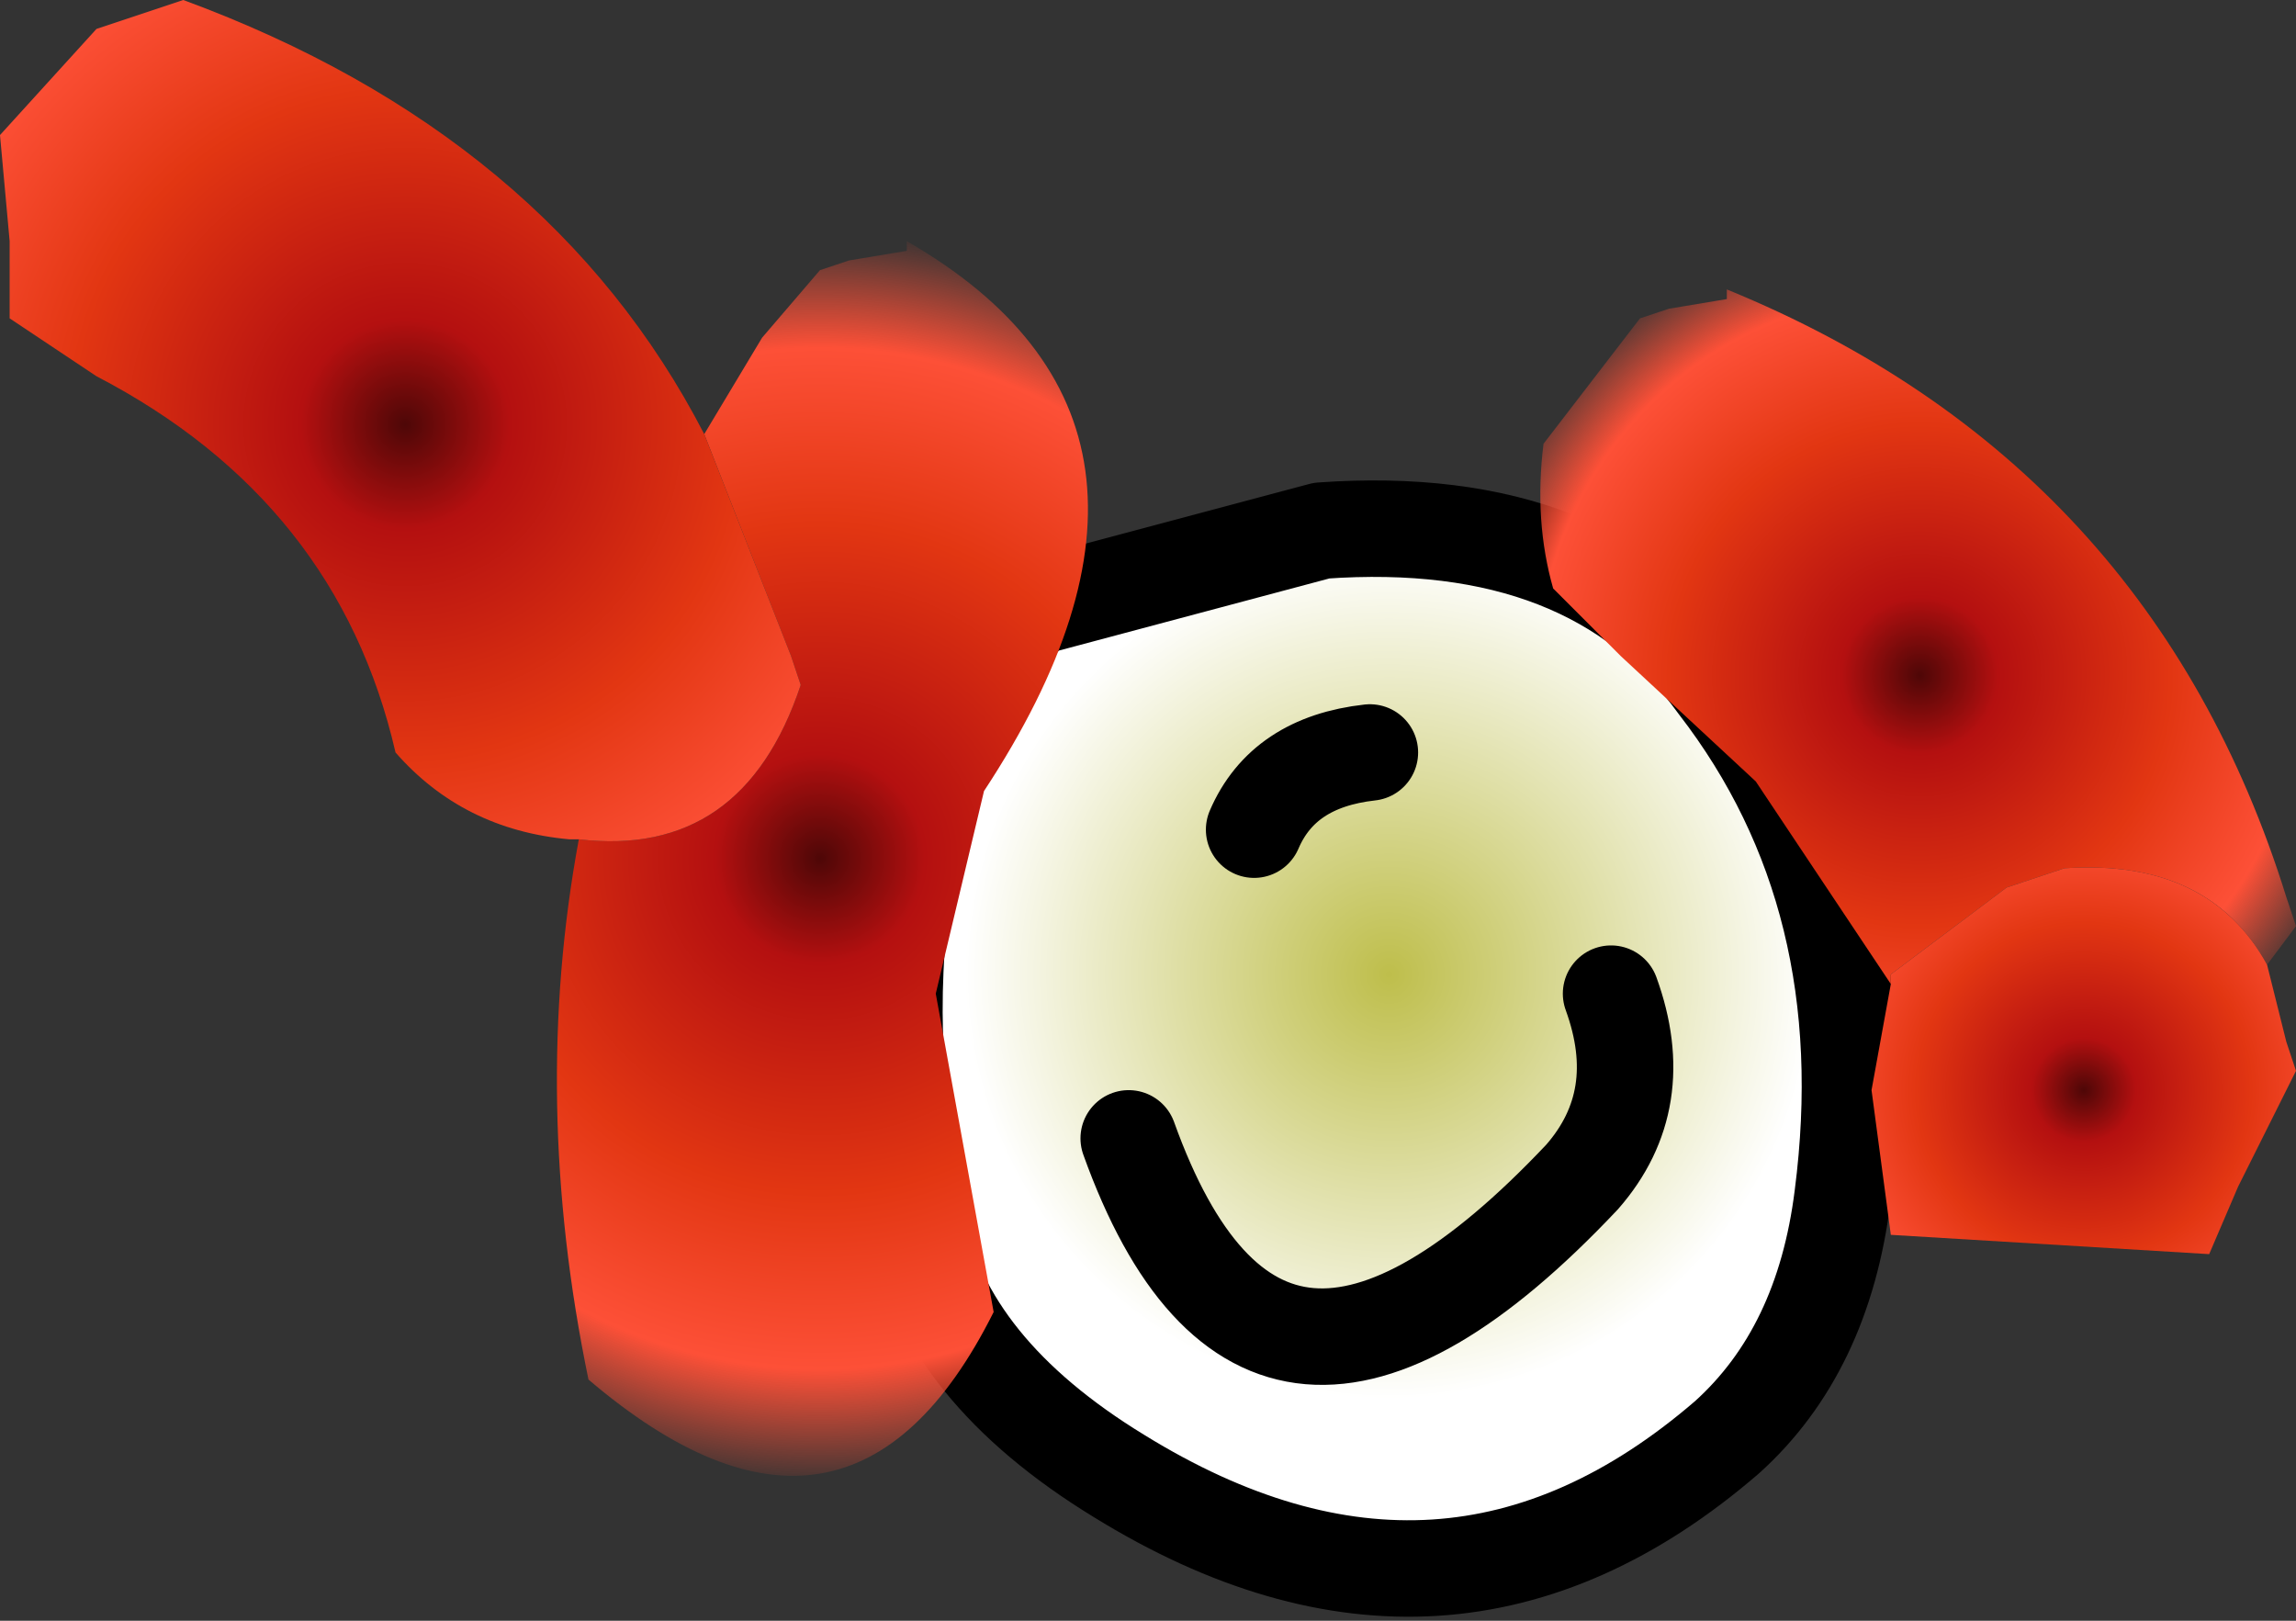 <?xml version="1.0" encoding="UTF-8" standalone="no"?>
<svg xmlns:xlink="http://www.w3.org/1999/xlink" height="8.4px" width="11.9px" xmlns="http://www.w3.org/2000/svg">
  <rect width="100%" height="100%" fill="#333333" stroke="none"/>
  <g transform="matrix(1.0, 0.0, 0.0, 1.0, 6.95, 13.7)">
    <path d="M1.4 -8.55 Q1.6 -8.0 1.25 -7.6 -0.4 -5.85 -1.1 -7.8 -0.4 -5.85 1.25 -7.6 1.6 -8.0 1.4 -8.55 M2.6 -7.5 Q2.5 -6.7 2.0 -6.25 0.55 -5.0 -1.15 -6.05 -2.05 -6.6 -2.2 -7.35 -2.6 -9.45 -1.6 -10.55 L-0.1 -10.95 Q1.3 -11.05 1.95 -10.15 2.8 -9.05 2.6 -7.5 M-0.45 -9.4 Q-0.3 -9.75 0.15 -9.8 -0.3 -9.75 -0.45 -9.4" fill="url(#gradient0)" fill-rule="evenodd" stroke="none"/>
    <path d="M-1.1 -7.8 Q-0.4 -5.85 1.25 -7.6 1.6 -8.0 1.4 -8.55 M2.6 -7.5 Q2.8 -9.05 1.95 -10.15 1.3 -11.05 -0.1 -10.95 L-1.6 -10.55 Q-2.6 -9.45 -2.2 -7.35 -2.05 -6.6 -1.15 -6.05 0.55 -5.0 2.0 -6.25 2.5 -6.7 2.6 -7.5 M0.15 -9.8 Q-0.3 -9.75 -0.45 -9.4" fill="none" stroke="#000000" stroke-linecap="round" stroke-linejoin="round" stroke-width="0.5"/>
    <path d="M-3.3 -11.45 L-3.0 -11.95 -2.7 -12.3 -2.55 -12.35 -2.25 -12.4 -2.25 -12.45 Q-0.6 -11.5 -1.85 -9.6 L-2.1 -8.55 -1.8 -6.9 Q-2.55 -5.4 -3.9 -6.55 -4.2 -8.0 -3.95 -9.35 -3.1 -9.25 -2.8 -10.15 L-2.85 -10.3 -3.3 -11.45" fill="url(#gradient1)" fill-rule="evenodd" stroke="none"/>
    <path d="M2.85 -8.6 L2.15 -9.65 1.45 -10.3 1.1 -10.65 Q1.0 -11.0 1.05 -11.4 L1.55 -12.05 1.7 -12.1 2.0 -12.15 2.0 -12.2 Q4.2 -11.3 4.9 -9.05 L4.95 -8.9 4.8 -8.7 Q4.5 -9.25 3.75 -9.2 L3.45 -9.1 2.85 -8.65 2.85 -8.6" fill="url(#gradient2)" fill-rule="evenodd" stroke="none"/>
    <path d="M4.8 -8.7 L4.9 -8.3 4.95 -8.15 4.65 -7.55 4.5 -7.2 2.85 -7.3 2.75 -8.05 2.85 -8.6 2.85 -8.65 3.45 -9.1 3.75 -9.2 Q4.5 -9.25 4.8 -8.7" fill="url(#gradient3)" fill-rule="evenodd" stroke="none"/>
    <path d="M-3.95 -9.35 L-4.0 -9.35 Q-4.55 -9.4 -4.9 -9.8 -5.2 -11.1 -6.45 -11.75 L-6.9 -12.05 -6.9 -12.45 -6.95 -13.0 -6.45 -13.55 -6.0 -13.7 Q-4.1 -13.0 -3.3 -11.45 L-2.85 -10.3 -2.8 -10.15 Q-3.1 -9.25 -3.95 -9.35" fill="url(#gradient4)" fill-rule="evenodd" stroke="none"/>
  </g>
  <defs>
    <radialGradient cx="0" cy="0" gradientTransform="matrix(0.005, 0.0, 0.0, 0.005, 0.25, -8.65)" gradientUnits="userSpaceOnUse" id="gradient0" r="819.2" spreadMethod="pad">
      <stop offset="0.0" stop-color="#bebe4b"/>
      <stop offset="0.537" stop-color="#ffffff"/>
    </radialGradient>
    <radialGradient cx="0" cy="0" gradientTransform="matrix(0.004, 0.0, 0.0, 0.004, -2.7, -9.25)" gradientUnits="userSpaceOnUse" id="gradient1" r="819.2" spreadMethod="pad">
      <stop offset="0.0" stop-color="#4e0707"/>
      <stop offset="0.165" stop-color="#b41010"/>
      <stop offset="0.529" stop-color="#e23612"/>
      <stop offset="0.808" stop-color="#fd5037"/>
      <stop offset="1.0" stop-color="#fd5037" stop-opacity="0.0"/>
    </radialGradient>
    <radialGradient cx="0" cy="0" gradientTransform="matrix(0.003, 0.0, 0.0, 0.003, 3.0, -10.2)" gradientUnits="userSpaceOnUse" id="gradient2" r="819.2" spreadMethod="pad">
      <stop offset="0.0" stop-color="#4e0707"/>
      <stop offset="0.165" stop-color="#b41010"/>
      <stop offset="0.529" stop-color="#e23612"/>
      <stop offset="0.808" stop-color="#fd5037"/>
      <stop offset="1.0" stop-color="#fd5037" stop-opacity="0.0"/>
    </radialGradient>
    <radialGradient cx="0" cy="0" gradientTransform="matrix(0.002, 0.0, 0.0, 0.002, 3.85, -8.05)" gradientUnits="userSpaceOnUse" id="gradient3" r="819.2" spreadMethod="pad">
      <stop offset="0.0" stop-color="#4e0707"/>
      <stop offset="0.165" stop-color="#b41010"/>
      <stop offset="0.529" stop-color="#e23612"/>
      <stop offset="0.808" stop-color="#fd5037"/>
      <stop offset="1.0" stop-color="#fd5037" stop-opacity="0.0"/>
    </radialGradient>
    <radialGradient cx="0" cy="0" gradientTransform="matrix(0.004, 0.0, 0.0, 0.004, -4.85, -11.5)" gradientUnits="userSpaceOnUse" id="gradient4" r="819.2" spreadMethod="pad">
      <stop offset="0.0" stop-color="#4e0707"/>
      <stop offset="0.165" stop-color="#b41010"/>
      <stop offset="0.529" stop-color="#e23612"/>
      <stop offset="0.808" stop-color="#fd5037"/>
      <stop offset="1.0" stop-color="#fd5037" stop-opacity="0.0"/>
    </radialGradient>
  </defs>
</svg>
